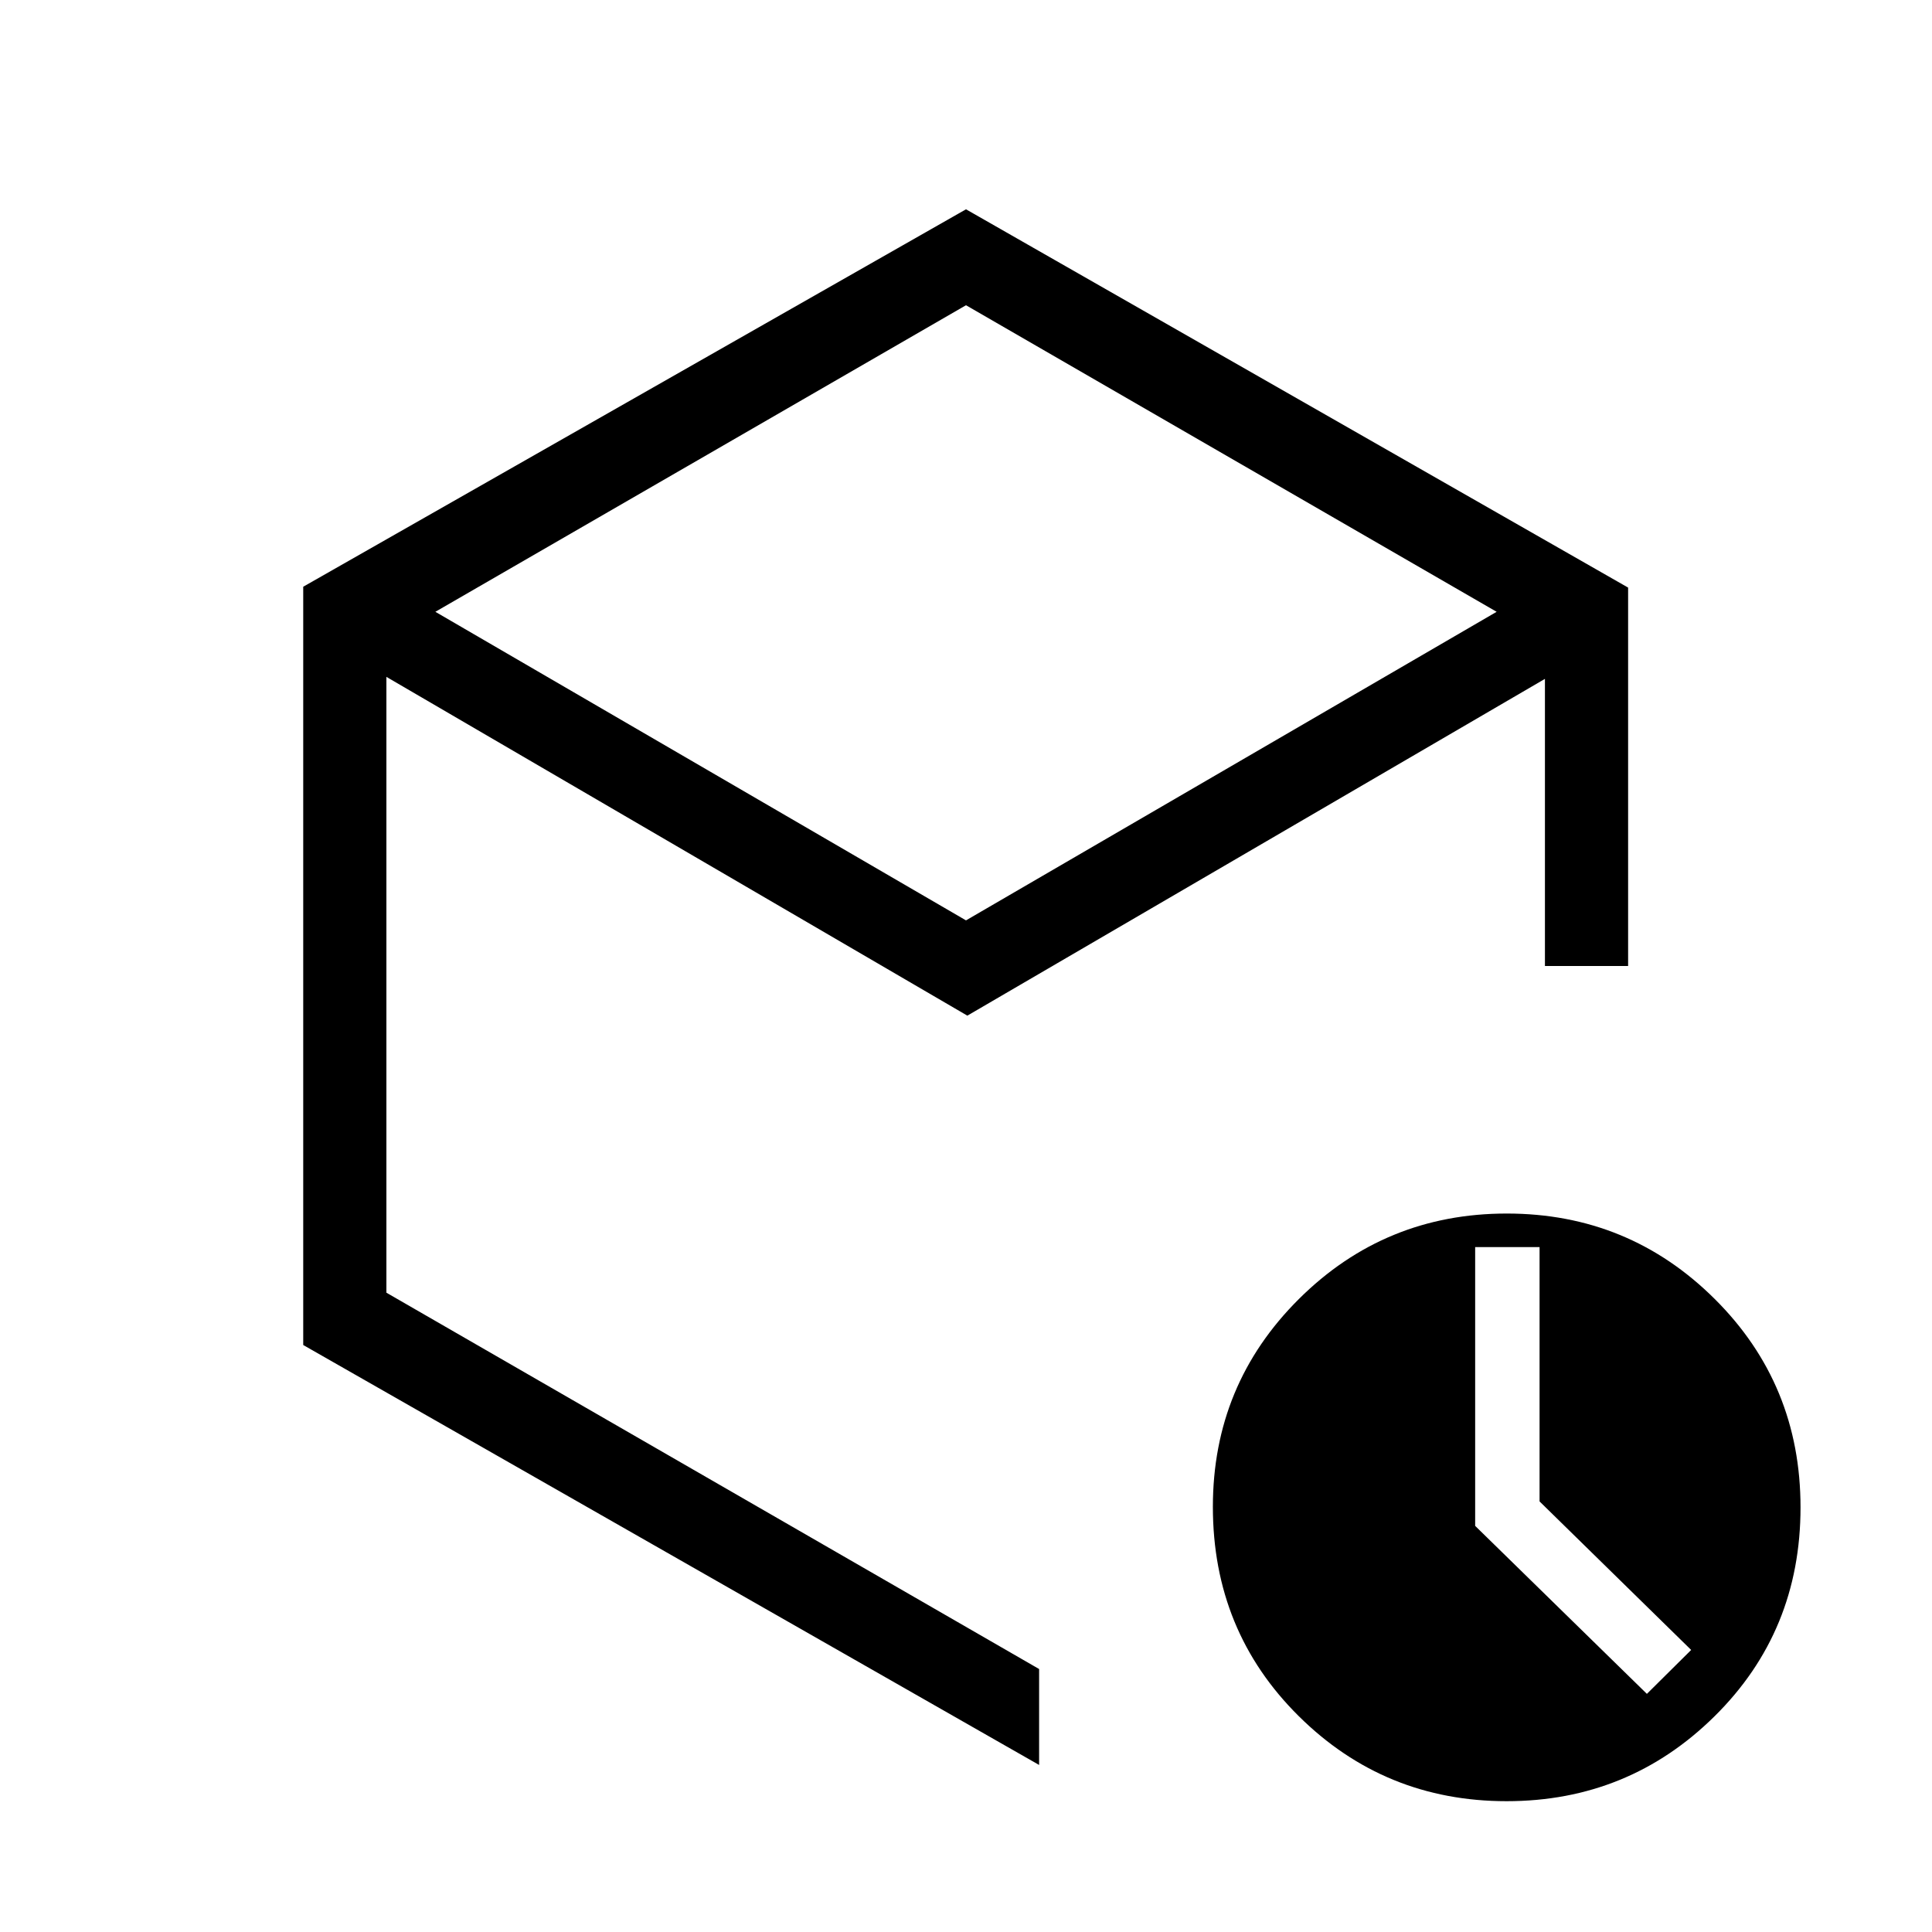 <svg xmlns="http://www.w3.org/2000/svg" height="40" viewBox="0 -960 960 960" width="40"><path d="M765-213.95v-126.38h-32v138.53l85.33 83.47 22-21.82-75.33-73.8ZM480-502.67 743.67-656 480-808.33 216.33-656 480-502.67Zm-329.33 211v-376.79L480-856l329 187.97V-480h-41.33v-142.67l-287 167.34L192-623.67v306l324.33 187V-83L150.67-291.67ZM748.62-65Q688-65 645.33-107.27q-42.66-42.26-42.66-104 0-60.72 42.71-103.23Q688.09-357 748.71-357T852-314.58q42.67 42.41 42.67 103.58 0 61.62-42.72 103.81Q809.24-65 748.62-65ZM516.33-469.33Z"/></svg>